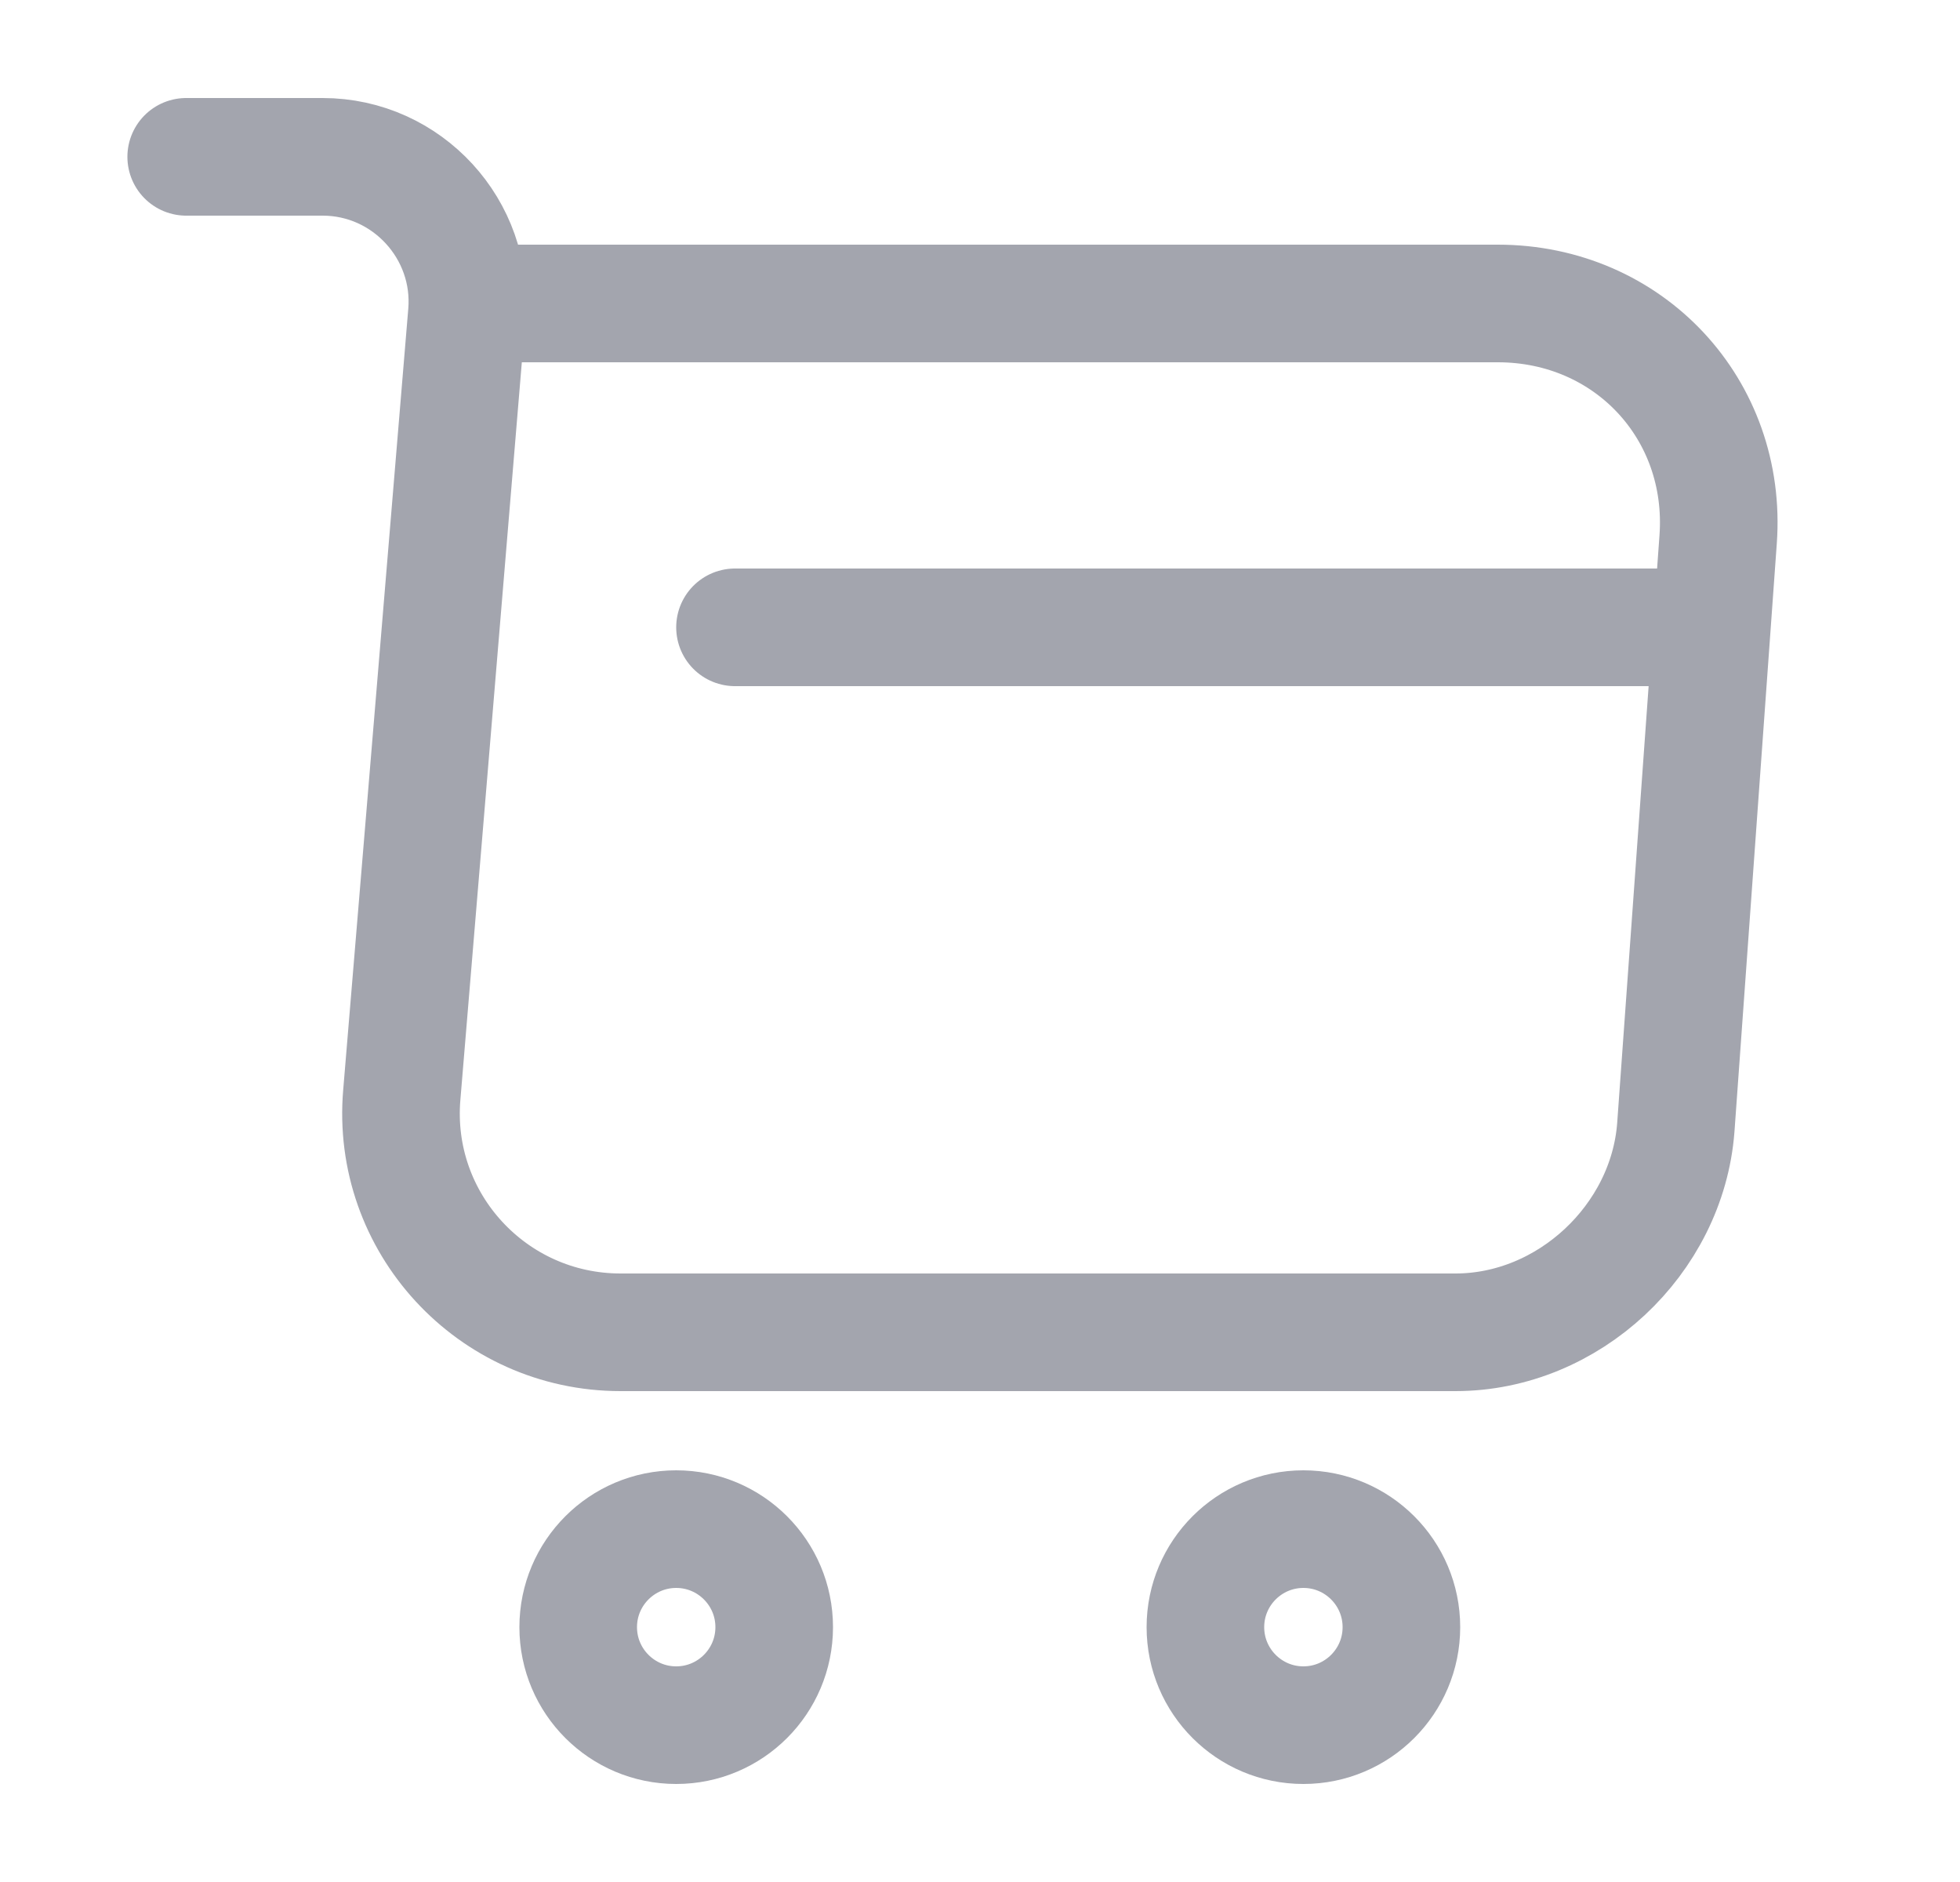 <svg width="25" height="24" viewBox="0 0 25 24" fill="none" xmlns="http://www.w3.org/2000/svg">
<path d="M2.375 2H4.115C5.195 2 6.045 2.93 5.955 4L5.125 13.96C4.985 15.59 6.275 16.99 7.915 16.99H18.565C20.005 16.99 21.265 15.81 21.375 14.38L21.915 6.88C22.035 5.22 20.775 3.87 19.105 3.87H6.195" stroke="#A3A5AE" stroke-width="1.5" stroke-miterlimit="10" stroke-linecap="round" stroke-linejoin="round"/>
<path d="M16.625 22C17.315 22 17.875 21.44 17.875 20.75C17.875 20.06 17.315 19.5 16.625 19.5C15.935 19.5 15.375 20.06 15.375 20.75C15.375 21.44 15.935 22 16.625 22Z" stroke="#A3A5AE" stroke-width="1.5" stroke-miterlimit="10" stroke-linecap="round" stroke-linejoin="round"/>
<path d="M8.625 22C9.315 22 9.875 21.44 9.875 20.75C9.875 20.06 9.315 19.5 8.625 19.5C7.935 19.5 7.375 20.06 7.375 20.75C7.375 21.44 7.935 22 8.625 22Z" stroke="#A3A5AE" stroke-width="1.5" stroke-miterlimit="10" stroke-linecap="round" stroke-linejoin="round"/>
<path d="M9.375 8H21.375" stroke="#A3A5AE" stroke-width="1.5" stroke-miterlimit="10" stroke-linecap="round" stroke-linejoin="round"/>
</svg>

